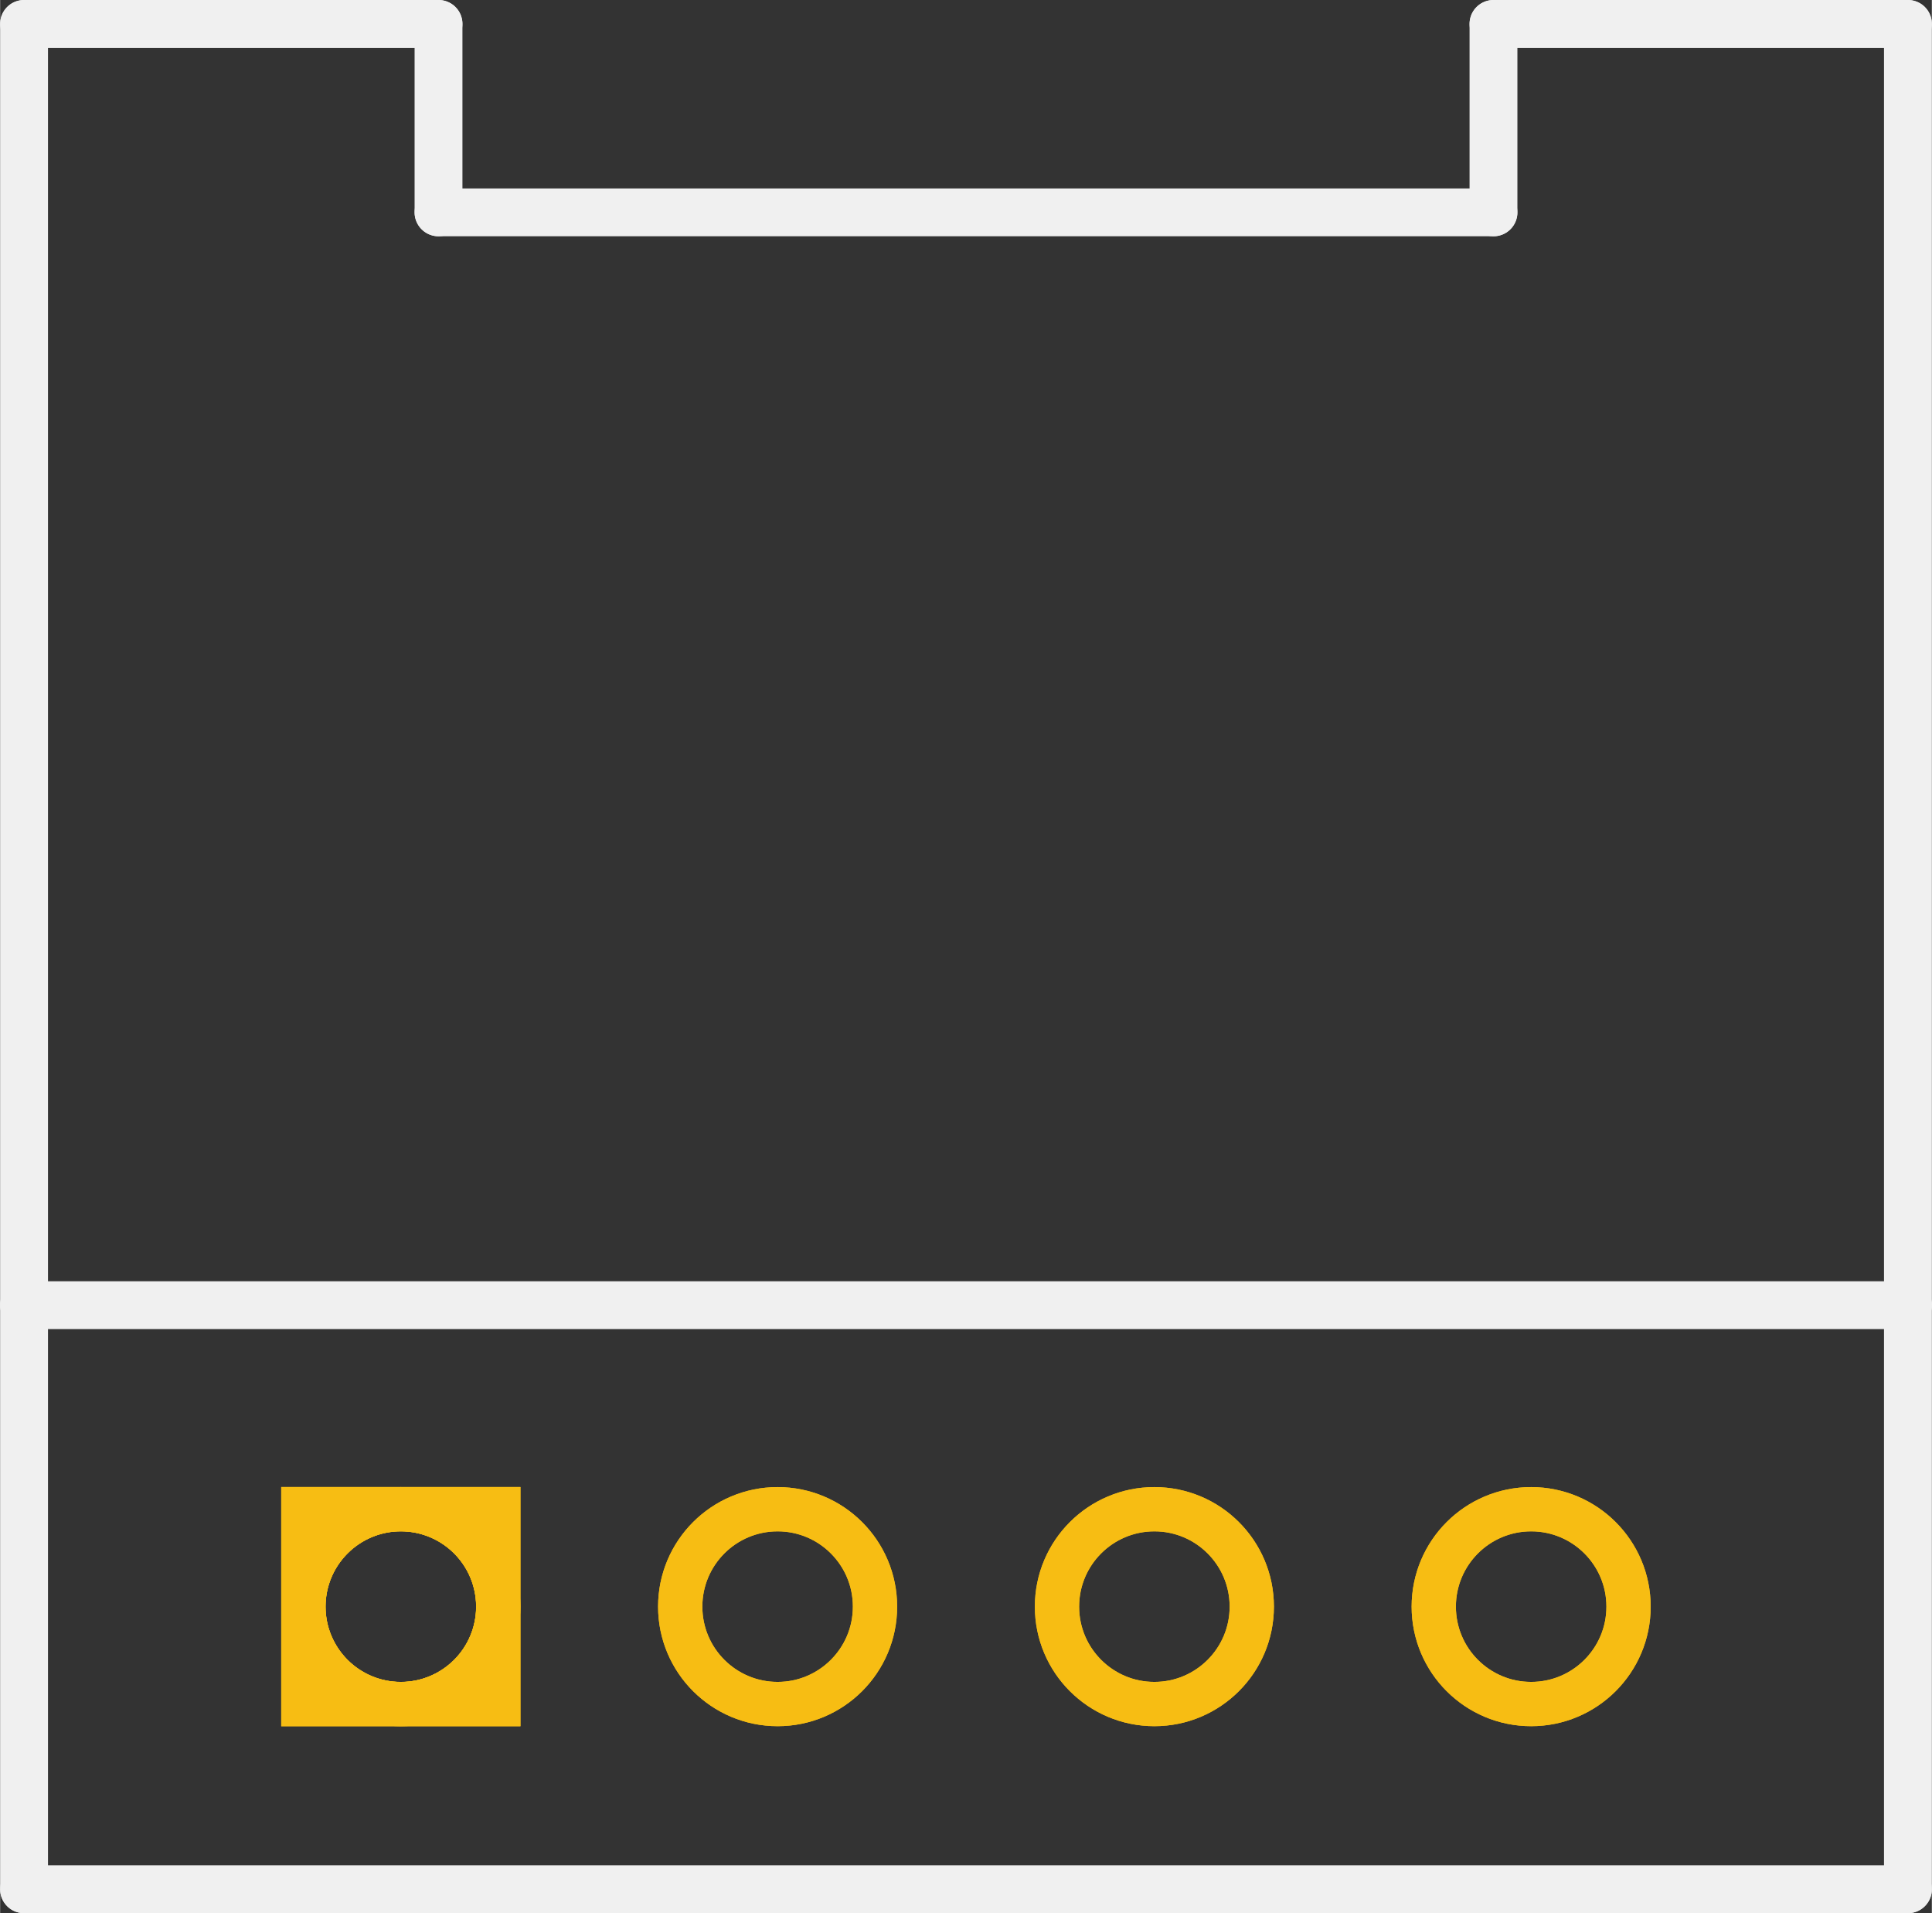 <?xml version='1.0' encoding='UTF-8' standalone='no'?>
<!-- Created with Fritzing (http://www.fritzing.org/) -->
<svg xmlns:svg='http://www.w3.org/2000/svg' xmlns='http://www.w3.org/2000/svg' version='1.2' baseProfile='tiny' x='0in' y='0in' width='0.404in' height='0.4in' viewBox='0 0 10.254 10.154' >
<rect x="0" y="0" width="10.254" height="10.154" fill="#333333" stroke="none"/>
<g id='copper1'>
<circle id='connector0pad' connectorname='1' cx='2.127' cy='8.527' r='0.517' stroke='#F7BD13' stroke-width='0.235' fill='none' />
<path stroke='none' stroke-width='0' d='m1.492,7.892 1.27,0 0,1.27 -1.27,0 0,-1.27zM1.727,8.527a0.4,0.4 0 1 0 0.8,0 0.4,0.4 0 1 0 -0.8,0z
' fill='#F7BD13' />
<circle id='connector1pad' connectorname='2' cx='4.127' cy='8.527' r='0.517' stroke='#F7BD13' stroke-width='0.235' fill='none' />
<circle id='connector2pad' connectorname='3' cx='6.127' cy='8.527' r='0.517' stroke='#F7BD13' stroke-width='0.235' fill='none' />
<circle id='connector3pad' connectorname='4' cx='8.127' cy='8.527' r='0.517' stroke='#F7BD13' stroke-width='0.235' fill='none' />
<g id='copper0'>
<circle id='connector0pad' connectorname='1' cx='2.127' cy='8.527' r='0.517' stroke='#F7BD13' stroke-width='0.235' fill='none' />
<path stroke='none' stroke-width='0' d='m1.492,7.892 1.27,0 0,1.27 -1.27,0 0,-1.27zM1.727,8.527a0.4,0.4 0 1 0 0.8,0 0.4,0.4 0 1 0 -0.8,0z
' fill='#F7BD13' />
<circle id='connector1pad' connectorname='2' cx='4.127' cy='8.527' r='0.517' stroke='#F7BD13' stroke-width='0.235' fill='none' />
<circle id='connector2pad' connectorname='3' cx='6.127' cy='8.527' r='0.517' stroke='#F7BD13' stroke-width='0.235' fill='none' />
<circle id='connector3pad' connectorname='4' cx='8.127' cy='8.527' r='0.517' stroke='#F7BD13' stroke-width='0.235' fill='none' />
</g>
</g>
<g id='silkscreen'>
<line class='other' x1='0.127' y1='7.527' x2='0.127' y2='9.527' stroke='#f0f0f0' stroke-width='0.127' stroke-linecap='round'/>
<line class='other' x1='0.127' y1='0.127' x2='0.127' y2='6.927' stroke='#f0f0f0' stroke-width='0.254' stroke-linecap='round'/>
<line class='other' x1='0.127' y1='6.927' x2='0.127' y2='10.027' stroke='#f0f0f0' stroke-width='0.254' stroke-linecap='round'/>
<line class='other' x1='10.127' y1='6.927' x2='10.127' y2='10.027' stroke='#f0f0f0' stroke-width='0.254' stroke-linecap='round'/>
<line class='other' x1='10.127' y1='6.927' x2='10.127' y2='0.127' stroke='#f0f0f0' stroke-width='0.254' stroke-linecap='round'/>
<line class='other' x1='0.127' y1='10.027' x2='10.127' y2='10.027' stroke='#f0f0f0' stroke-width='0.254' stroke-linecap='round'/>
<line class='other' x1='0.127' y1='6.927' x2='10.127' y2='6.927' stroke='#f0f0f0' stroke-width='0.254' stroke-linecap='round'/>
<line class='other' x1='0.127' y1='0.127' x2='2.327' y2='0.127' stroke='#f0f0f0' stroke-width='0.254' stroke-linecap='round'/>
<line class='other' x1='2.327' y1='0.127' x2='2.327' y2='1.127' stroke='#f0f0f0' stroke-width='0.254' stroke-linecap='round'/>
<line class='other' x1='2.327' y1='1.127' x2='7.927' y2='1.127' stroke='#f0f0f0' stroke-width='0.254' stroke-linecap='round'/>
<line class='other' x1='7.927' y1='1.127' x2='7.927' y2='0.127' stroke='#f0f0f0' stroke-width='0.254' stroke-linecap='round'/>
<line class='other' x1='7.927' y1='0.127' x2='10.127' y2='0.127' stroke='#f0f0f0' stroke-width='0.254' stroke-linecap='round'/>
</g>
</svg>